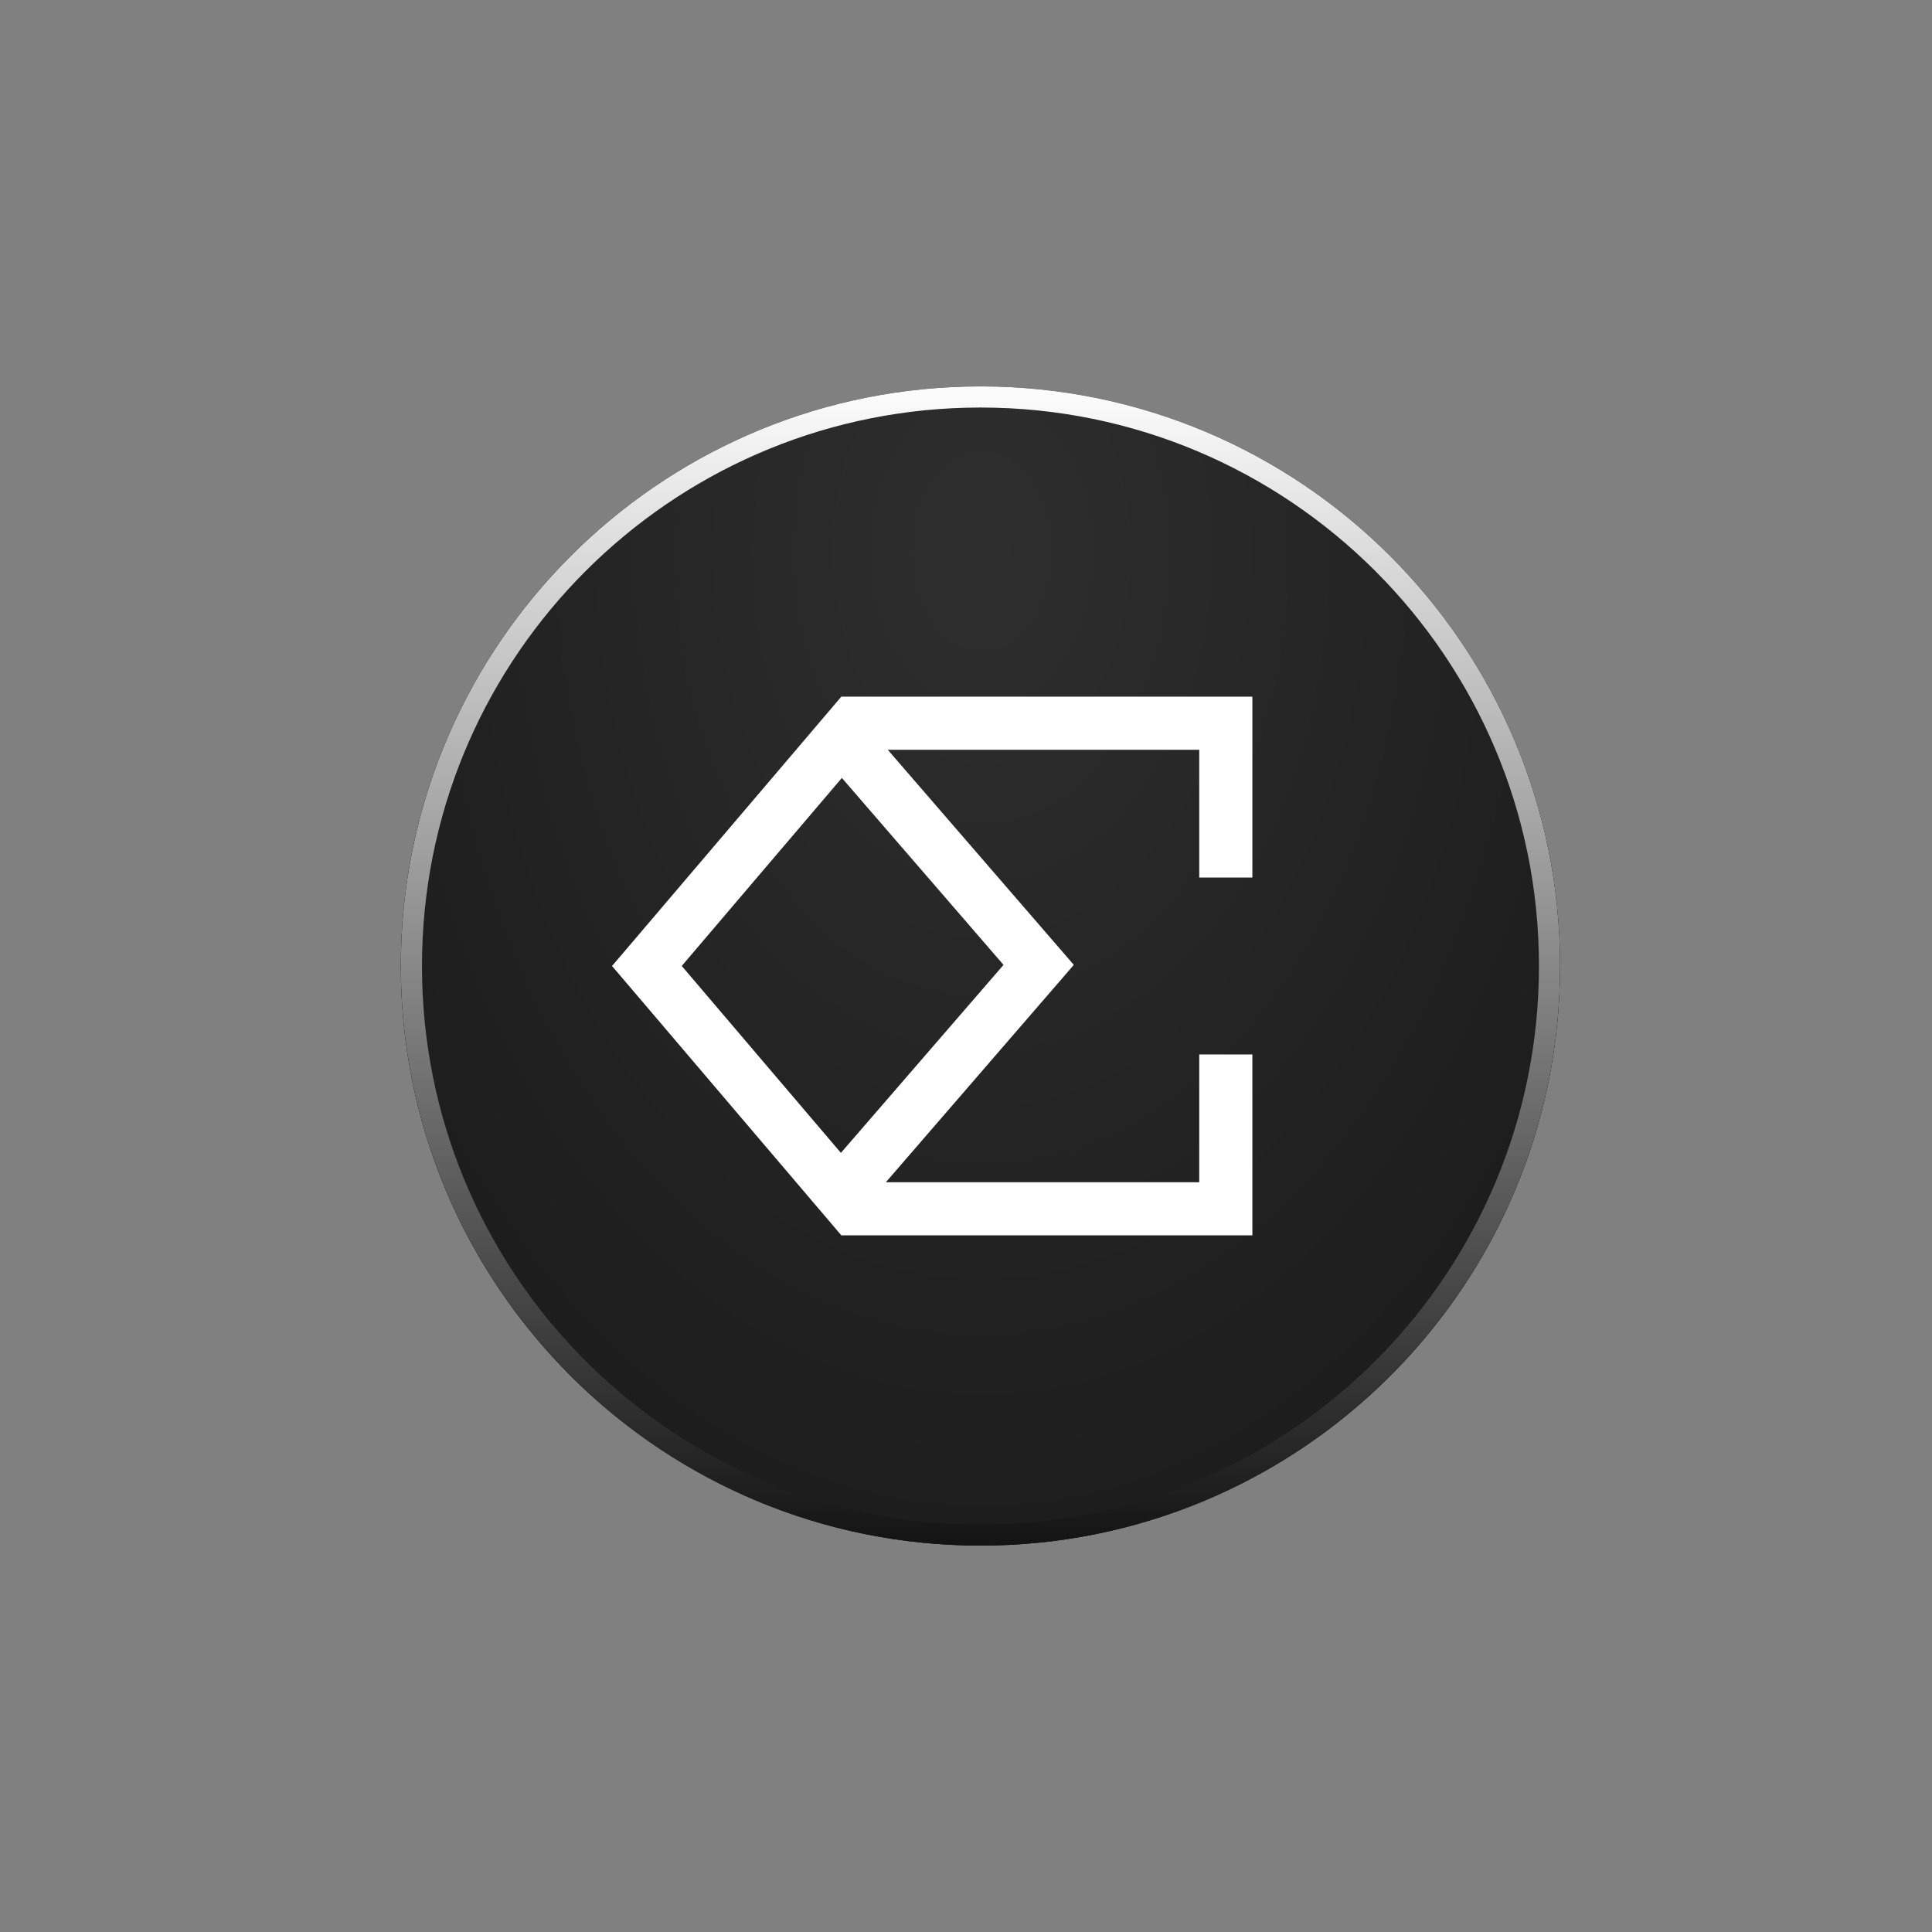 <svg width="40" height="40" viewBox="0 0 40 40" fill="none" xmlns="http://www.w3.org/2000/svg">
<rect x="0" y="0" width="40" height="40" fill="#808080" stroke="none"/>
<path d="M20.299 8.216C26.808 8.216 32.084 13.492 32.084 20L32.08 20.305C31.918 26.672 26.706 31.784 20.299 31.784L19.995 31.78C13.627 31.619 8.515 26.406 8.515 20L8.519 19.695C8.678 13.429 13.728 8.379 19.995 8.22L20.299 8.216Z" fill="#111111" stroke="#111111" stroke-width="0.431"/>
<path d="M20.299 8H20.299C13.672 8 8.299 13.373 8.299 20V20C8.299 26.628 13.672 32 20.299 32H20.299C26.927 32 32.299 26.628 32.299 20V20C32.299 13.373 26.927 8 20.299 8Z" fill="url(#paint0_radial_10724_31695)" fill-opacity="0.7"/>
<path d="M20.299 8.219C26.806 8.219 32.081 13.493 32.081 20L32.077 20.305C31.915 26.671 26.704 31.781 20.299 31.781L19.995 31.777C13.629 31.616 8.518 26.405 8.518 20L8.522 19.695C8.681 13.431 13.73 8.382 19.995 8.223L20.299 8.219Z" stroke="url(#paint1_linear_10724_31695)" stroke-width="0.437"/>
<path d="M25.929 18.169H24.829V15.523H18.38L21.921 19.617L22.232 19.977L21.921 20.337L18.341 24.477H24.829V21.831H25.929V25.577H17.419L17.255 25.384L12.975 20.356L12.671 20L12.975 19.644L17.255 14.616L17.419 14.423H25.929V18.169ZM14.115 19.999L17.41 23.869L20.777 19.977L17.43 16.106L14.115 19.999Z" fill="white"/>
<defs>
<radialGradient id="paint0_radial_10724_31695" cx="0" cy="0" r="1" gradientUnits="userSpaceOnUse" gradientTransform="translate(20.325 11.504) rotate(90) scale(25.301 17.809)">
<stop offset="0.031" stop-color="#3A3A3A"/>
<stop offset="1" stop-color="#1C1C1C"/>
</radialGradient>
<linearGradient id="paint1_linear_10724_31695" x1="20.299" y1="7.774" x2="20.299" y2="32.226" gradientUnits="userSpaceOnUse">
<stop stop-color="white"/>
<stop offset="1" stop-color="#111111"/>
</linearGradient>
</defs>
</svg>
